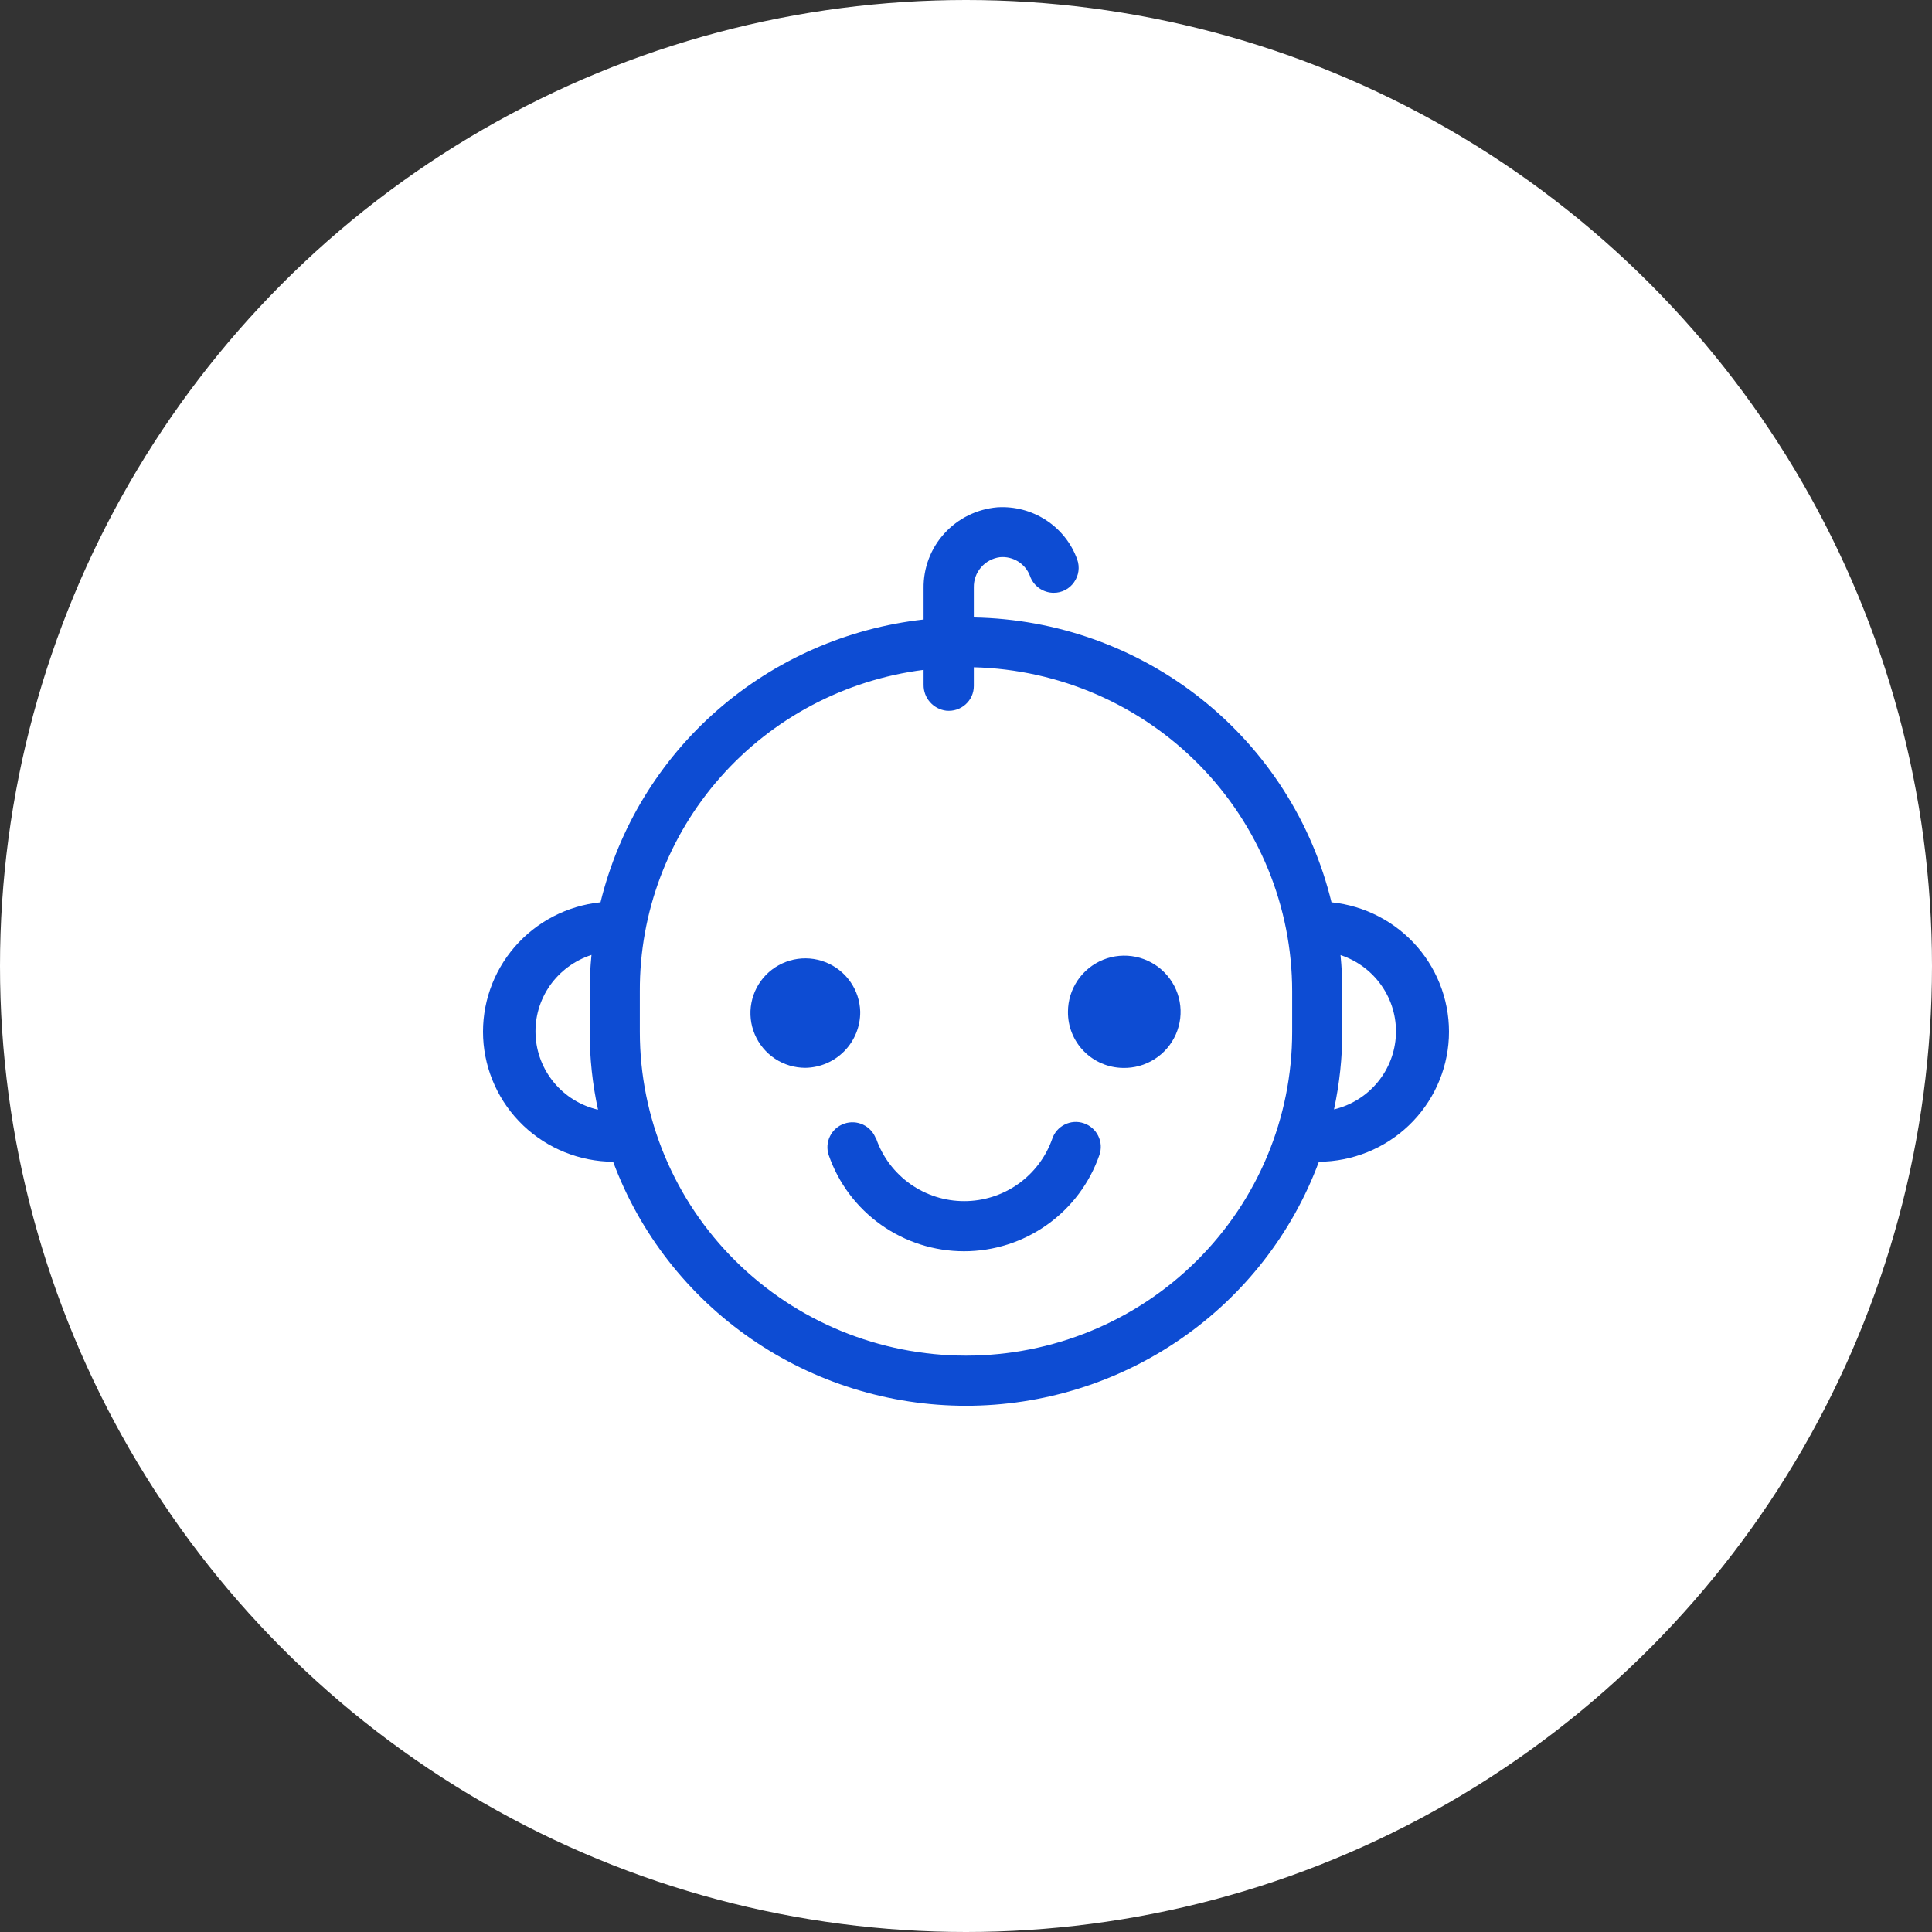 <svg width="40" height="40" viewBox="0 0 40 40" fill="none" xmlns="http://www.w3.org/2000/svg">
  <rect x="0" y="0" width="40" height="40" fill="#333333" stroke="none"/>
  <circle cx="20" cy="20" r="20" fill="white"/>
  <path d="M27.567 18.681C27.165 17.023 26.22 15.544 24.88 14.477C23.54 13.409 21.881 12.814 20.162 12.784V12.16C20.159 12.008 20.212 11.861 20.312 11.746C20.411 11.631 20.549 11.556 20.701 11.536C20.833 11.523 20.966 11.555 21.079 11.625C21.191 11.695 21.278 11.8 21.324 11.923C21.359 12.025 21.425 12.113 21.513 12.176C21.601 12.238 21.706 12.273 21.814 12.273C21.897 12.274 21.979 12.254 22.053 12.216C22.127 12.178 22.19 12.122 22.237 12.054C22.285 11.986 22.317 11.907 22.328 11.825C22.339 11.742 22.33 11.658 22.301 11.579C22.181 11.246 21.954 10.962 21.656 10.768C21.358 10.574 21.005 10.481 20.65 10.503C20.228 10.539 19.836 10.732 19.553 11.043C19.269 11.354 19.116 11.761 19.122 12.18V12.826C17.537 13.003 16.044 13.66 14.848 14.707C13.651 15.754 12.808 17.142 12.433 18.681C11.743 18.752 11.107 19.083 10.655 19.605C10.203 20.128 9.97 20.802 10.003 21.489C10.037 22.177 10.334 22.826 10.834 23.303C11.335 23.78 12 24.048 12.694 24.053C13.245 25.536 14.242 26.814 15.548 27.717C16.854 28.62 18.408 29.105 20 29.105C21.592 29.105 23.146 28.62 24.452 27.717C25.759 26.814 26.755 25.536 27.306 24.053C28 24.048 28.665 23.78 29.166 23.303C29.666 22.826 29.963 22.177 29.997 21.489C30.03 20.802 29.797 20.128 29.345 19.605C28.893 19.083 28.257 18.752 27.567 18.681ZM27.754 19.774C28.1 19.888 28.398 20.11 28.605 20.408C28.812 20.705 28.916 21.061 28.901 21.422C28.886 21.783 28.752 22.129 28.521 22.408C28.29 22.687 27.973 22.884 27.619 22.969C27.733 22.439 27.791 21.9 27.791 21.358V20.522C27.791 20.275 27.779 20.027 27.754 19.774ZM19.59 14.714C19.663 14.721 19.736 14.714 19.805 14.691C19.874 14.669 19.937 14.632 19.991 14.584C20.045 14.536 20.088 14.477 20.118 14.411C20.147 14.345 20.162 14.274 20.162 14.202V13.815C21.925 13.86 23.601 14.586 24.832 15.839C26.063 17.092 26.752 18.772 26.753 20.522V21.364C26.753 23.142 26.042 24.847 24.775 26.104C23.509 27.361 21.791 28.067 20 28.067C18.209 28.067 16.491 27.361 15.225 26.104C13.958 24.847 13.247 23.142 13.247 21.364V20.522C13.24 18.893 13.833 17.317 14.915 16.092C15.998 14.866 17.494 14.076 19.122 13.869V14.181C19.121 14.312 19.168 14.438 19.254 14.536C19.34 14.634 19.46 14.698 19.59 14.714ZM12.381 22.975C12.024 22.892 11.704 22.695 11.471 22.415C11.238 22.135 11.103 21.787 11.088 21.424C11.072 21.061 11.177 20.703 11.386 20.404C11.596 20.106 11.898 19.884 12.246 19.771C12.221 20.026 12.208 20.275 12.208 20.515V21.364C12.209 21.906 12.266 22.445 12.381 22.975Z" fill="#0D4CD3"/>
  <path d="M17.81 20.946C17.804 20.723 17.733 20.507 17.604 20.324C17.476 20.142 17.296 20.001 17.088 19.92C16.88 19.838 16.652 19.82 16.434 19.867C16.215 19.914 16.015 20.025 15.859 20.184C15.703 20.344 15.598 20.546 15.557 20.765C15.515 20.984 15.54 21.211 15.627 21.416C15.714 21.621 15.86 21.797 16.046 21.92C16.233 22.043 16.451 22.108 16.675 22.108C16.98 22.103 17.27 21.978 17.483 21.76C17.695 21.543 17.813 21.25 17.81 20.946Z" fill="#0D4CD3"/>
  <path d="M23.247 22.11C23.478 22.116 23.707 22.053 23.902 21.929C24.098 21.805 24.252 21.626 24.345 21.414C24.438 21.202 24.466 20.968 24.424 20.74C24.383 20.513 24.274 20.303 24.112 20.137C23.951 19.971 23.743 19.858 23.516 19.81C23.289 19.763 23.053 19.784 22.838 19.871C22.624 19.958 22.44 20.107 22.31 20.299C22.181 20.491 22.111 20.716 22.111 20.948C22.108 21.252 22.225 21.545 22.438 21.762C22.651 21.98 22.942 22.105 23.247 22.11Z" fill="#0D4CD3"/>
  <path d="M18.136 23.579C18.09 23.45 17.995 23.345 17.872 23.286C17.749 23.227 17.608 23.219 17.479 23.264C17.35 23.308 17.244 23.402 17.184 23.524C17.124 23.646 17.114 23.787 17.158 23.916C17.359 24.497 17.737 25.001 18.239 25.357C18.742 25.714 19.343 25.906 19.959 25.906C20.576 25.906 21.177 25.714 21.679 25.357C22.181 25.001 22.559 24.497 22.761 23.916C22.784 23.851 22.794 23.783 22.79 23.714C22.786 23.646 22.768 23.579 22.738 23.518C22.708 23.456 22.666 23.401 22.614 23.356C22.563 23.311 22.502 23.276 22.437 23.255C22.308 23.211 22.166 23.221 22.044 23.282C21.921 23.343 21.828 23.449 21.785 23.579C21.653 23.955 21.406 24.282 21.08 24.513C20.754 24.744 20.363 24.868 19.963 24.868C19.563 24.868 19.172 24.744 18.846 24.513C18.52 24.282 18.273 23.955 18.142 23.579H18.136Z" fill="#0D4CD3"/>
</svg>
